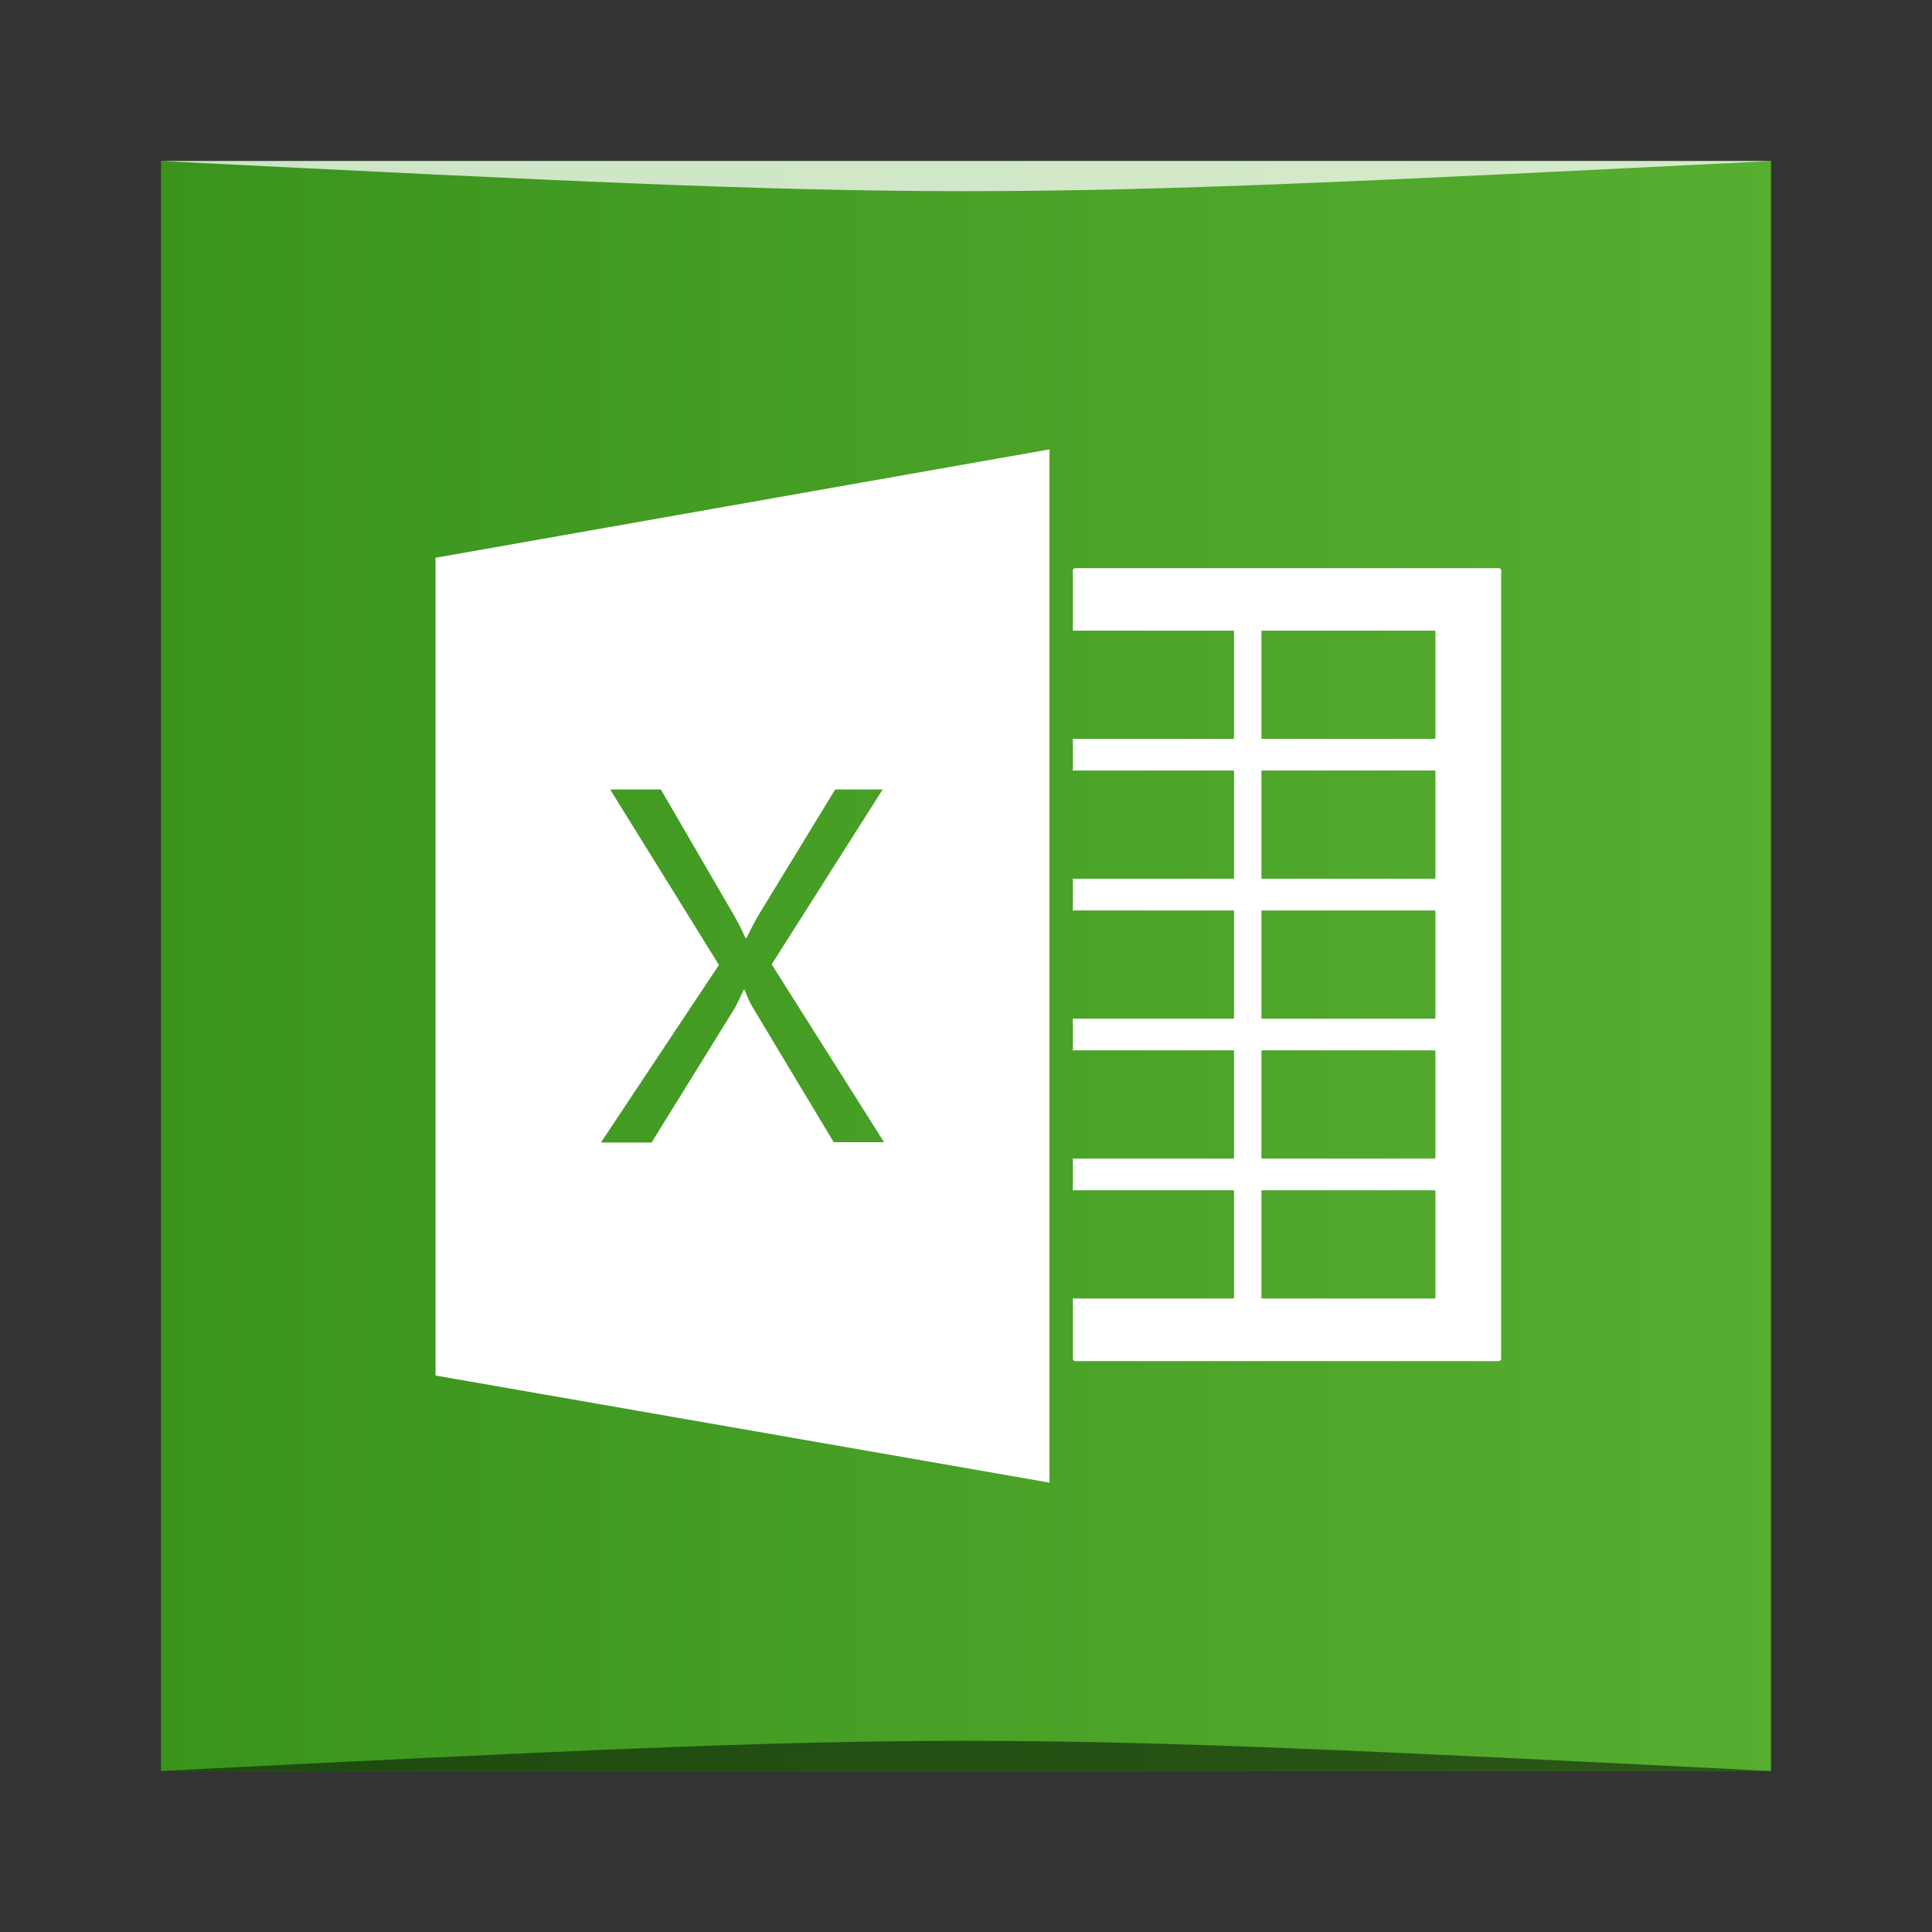 <?xml version="1.0" encoding="UTF-8" standalone="no"?>
<svg
   xmlns:dc="http://purl.org/dc/elements/1.1/"
   xmlns:cc="http://creativecommons.org/ns#"
   xmlns:rdf="http://www.w3.org/1999/02/22-rdf-syntax-ns#"
   xmlns:svg="http://www.w3.org/2000/svg"
   xmlns="http://www.w3.org/2000/svg"
   xmlns:xlink="http://www.w3.org/1999/xlink"
   xmlns:sodipodi="http://sodipodi.sourceforge.net/DTD/sodipodi-0.dtd"
   xmlns:inkscape="http://www.inkscape.org/namespaces/inkscape"
   width="48"
   viewBox="0 0 13.547 13.547"
   height="48"
   id="svg2"
   version="1.1"
   inkscape:version="0.48.4 r9939"
   sodipodi:docname="ms-excel.svg">
  <rect x="0" y="0" width="13.547" height="13.547" fill="#333333" stroke="none"/>
  <sodipodi:namedview
     pagecolor="#ffffff"
     bordercolor="#666666"
     borderopacity="1"
     objecttolerance="10"
     gridtolerance="10"
     guidetolerance="10"
     inkscape:pageopacity="0"
     inkscape:pageshadow="2"
     inkscape:window-width="1871"
     inkscape:window-height="1056"
     id="namedview18"
     showgrid="true"
     inkscape:showpageshadow="false"
     borderlayer="true"
     inkscape:zoom="5.6568543"
     inkscape:cx="17.226894"
     inkscape:cy="39.255889"
     inkscape:window-x="49"
     inkscape:window-y="24"
     inkscape:window-maximized="1"
     inkscape:current-layer="svg2">
    <inkscape:grid
       type="xygrid"
       id="grid2999" />
  </sodipodi:namedview>
  <defs
     id="defs4">
    <linearGradient
       gradientTransform="matrix(0.235,0,0,0.235,-89.317,116.416)"
       inkscape:collect="always"
       xlink:href="#linearGradient947"
       id="linearGradient4644"
       x1="384.571"
       y1="-517.798"
       x2="433.168"
       y2="-517.798"
       gradientUnits="userSpaceOnUse" />
    <linearGradient
       inkscape:collect="always"
       id="linearGradient947">
      <stop
         style="stop-color:#3a931d;stop-opacity:1"
         offset="0"
         id="stop949" />
      <stop
         style="stop-color:#57ae30;stop-opacity:1"
         offset="1"
         id="stop951" />
    </linearGradient>
  </defs>
  <rect
     style="fill:url(#linearGradient4644);fill-opacity:1;stroke:none"
     id="rect2991-1-7"
     width="11.289"
     height="11.289"
     x="1.129"
     y="-12.418"
     ry="0"
     transform="scale(1,-1)" />
  <path
     style="fill:#ffffff;fill-opacity:1;fill-rule:evenodd;stroke:none"
     d="m 7.359,3.151 -4.305,0.76 0,5.734 4.305,0.751 0,-7.244 z m 0.18,0.833 c -0.009,0 -0.016,0.007 -0.016,0.016 l 0,0.427 c 0,-0.003 0.002,-0.005 0.005,-0.005 l 1.12,0 c 0.003,0 0.005,0.002 0.005,0.005 l 0,0.749 c 0,0.003 -0.002,0.005 -0.005,0.005 l -1.12,0 c -0.003,0 -0.005,-0.002 -0.005,-0.005 l 0,0.232 c 0,-0.003 0.002,-0.005 0.005,-0.005 l 1.12,0 c 0.003,0 0.005,0.002 0.005,0.005 l 0,0.749 c 0,0.003 -0.002,0.005 -0.005,0.005 l -1.12,0 c -0.003,0 -0.005,-0.002 -0.005,-0.005 l 0,0.232 c 0,-0.003 0.002,-0.005 0.005,-0.005 l 1.12,0 c 0.003,0 0.005,0.002 0.005,0.005 l 0,0.749 c 0,0.003 -0.002,0.005 -0.005,0.005 l -1.12,0 c -0.003,0 -0.005,-0.002 -0.005,-0.005 l 0,0.232 c 0,-0.003 0.002,-0.005 0.005,-0.005 l 1.12,0 c 0.003,0 0.005,0.002 0.005,0.005 l 0,0.749 c 0,0.003 -0.002,0.005 -0.005,0.005 l -1.12,0 c -0.003,0 -0.005,-0.002 -0.005,-0.005 l 0,0.232 c 0,-0.003 0.002,-0.005 0.005,-0.005 l 1.12,0 c 0.003,0 0.005,0.002 0.005,0.005 l 0,0.749 c 0,0.003 -0.002,0.005 -0.005,0.005 l -1.12,0 c -0.003,0 -0.005,-0.002 -0.005,-0.005 l 0,0.427 c 0,0.009 0.007,0.017 0.016,0.017 l 2.97,0 c 0.009,0 0.017,-0.007 0.017,-0.017 l 0,-5.527 c 0,-0.009 -0.007,-0.016 -0.017,-0.016 l -2.97,0 z m 1.311,0.438 1.21,0 c 0.003,0 0.005,0.002 0.005,0.005 l 0,0.749 c 0,0.003 -0.002,0.005 -0.005,0.005 l -1.21,0 c -0.003,0 -0.005,-0.002 -0.005,-0.005 l 0,-0.749 c 0,-0.003 0.002,-0.005 0.005,-0.005 z m 0,0.981 1.21,0 c 0.003,0 0.005,0.002 0.005,0.005 l 0,0.749 c 0,0.003 -0.002,0.005 -0.005,0.005 l -1.21,0 c -0.003,0 -0.005,-0.002 -0.005,-0.005 l 0,-0.749 c 0,-0.003 0.002,-0.005 0.005,-0.005 z m -4.572,0.133 0.356,0 0.505,0.869 c 0.033,0.057 0.063,0.115 0.088,0.173 l 0.007,0 c 0.037,-0.076 0.069,-0.136 0.096,-0.18 l 0.526,-0.862 0.333,0 -0.778,1.226 0.788,1.247 -0.353,0 -0.569,-0.947 C 5.26,7.034 5.241,6.993 5.221,6.941 l -0.007,0 c -0.011,0.026 -0.031,0.067 -0.059,0.123 l -0.586,0.947 -0.355,0 L 5.041,6.766 4.279,5.537 z m 4.572,0.848 1.21,0 c 0.003,0 0.005,0.002 0.005,0.005 l 0,0.749 c 0,0.003 -0.002,0.005 -0.005,0.005 l -1.21,0 c -0.003,0 -0.005,-0.002 -0.005,-0.005 l 0,-0.749 c 0,-0.003 0.002,-0.005 0.005,-0.005 z m 0,0.981 1.21,0 c 0.003,0 0.005,0.002 0.005,0.005 l 0,0.749 c 0,0.003 -0.002,0.005 -0.005,0.005 l -1.21,0 c -0.003,0 -0.005,-0.002 -0.005,-0.005 l 0,-0.749 c 0,-0.003 0.002,-0.005 0.005,-0.005 z m 0,0.981 1.21,0 c 0.003,0 0.005,0.002 0.005,0.005 l 0,0.749 c 0,0.003 -0.002,0.005 -0.005,0.005 l -1.21,0 c -0.003,0 -0.005,-0.002 -0.005,-0.005 l 0,-0.749 c 0,-0.003 0.002,-0.005 0.005,-0.005 z"
     id="path4281"
     inkscape:connector-curvature="0" />
  <path
     style="opacity:0.5;fill:#000000;fill-opacity:1;stroke:none"
     d="m 1.129,12.418 0,0 c 5.644,-0.282 5.644,-0.282 11.289,0 z"
     id="path3257"
     inkscape:connector-curvature="0"
     sodipodi:nodetypes="cccc" />
  <path
     sodipodi:nodetypes="cccc"
     inkscape:connector-curvature="0"
     id="path4027"
     d="m 1.129,1.129 0,0 c 5.644,0.282 5.644,0.282 11.289,0 z"
     style="opacity:0.75;fill:#ffffff;fill-opacity:1;stroke:none" />
</svg>
